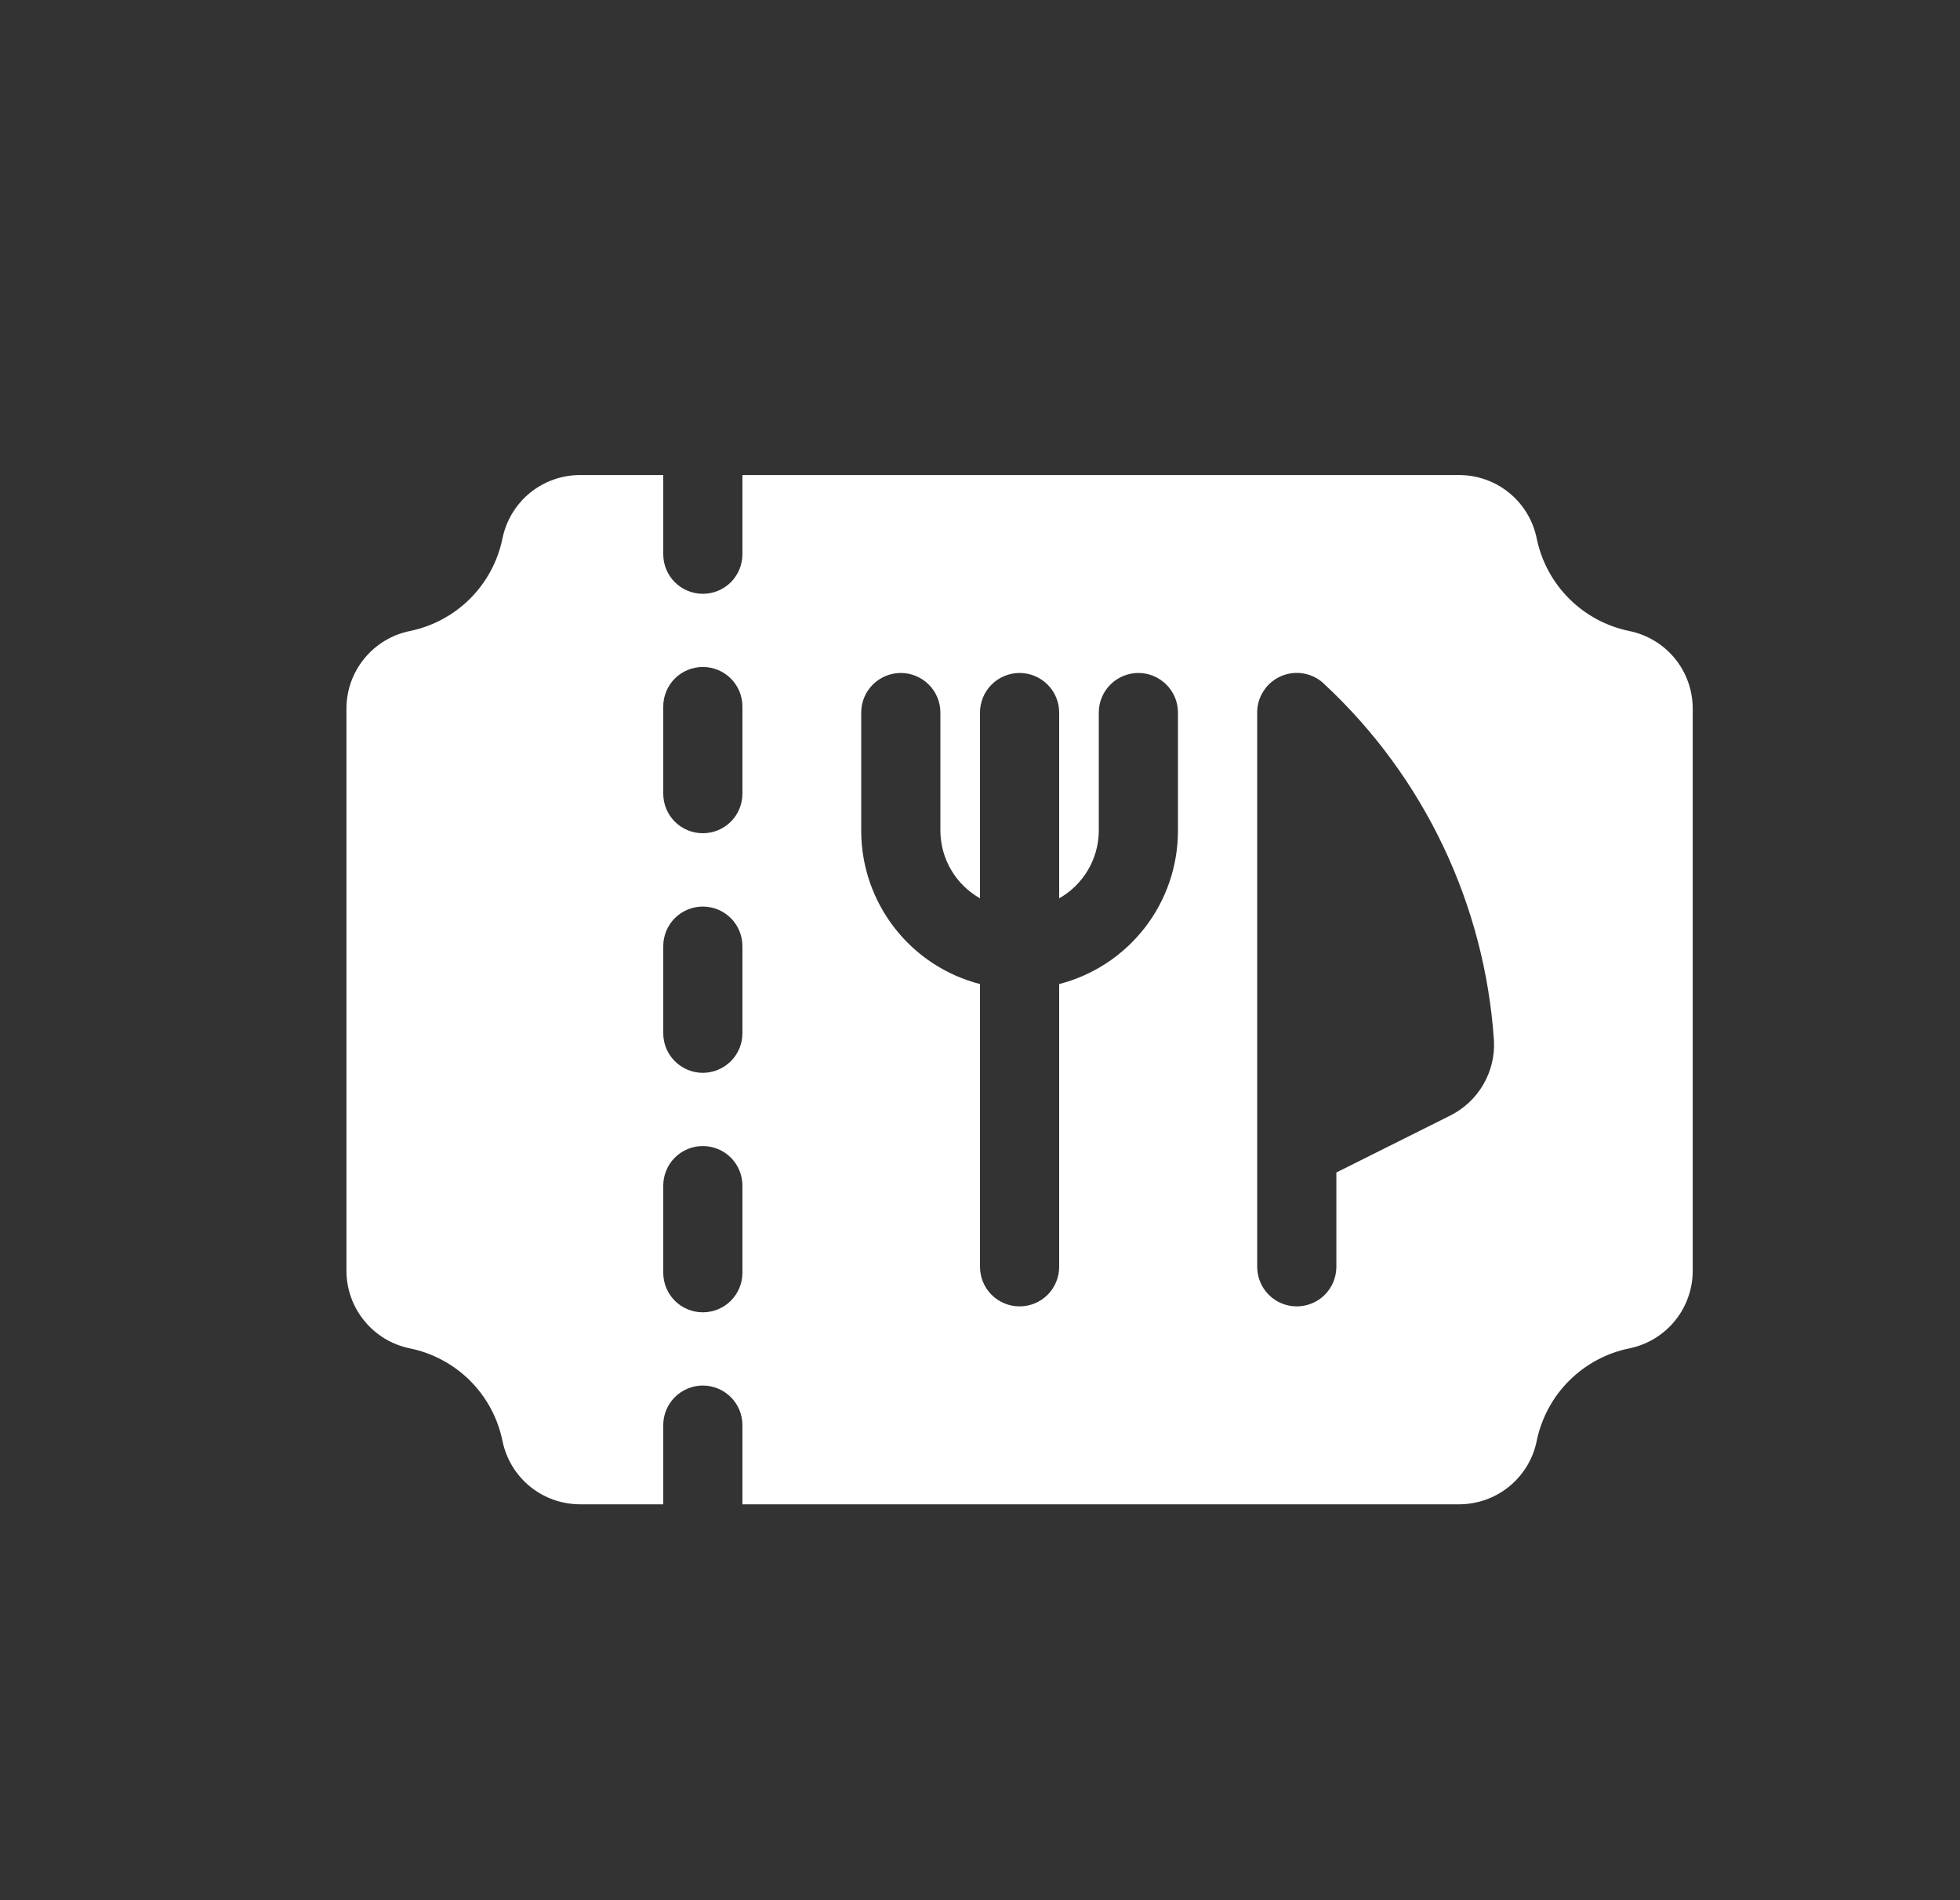 <svg width="33" height="32" viewBox="0 0 33 32" fill="none" xmlns="http://www.w3.org/2000/svg">
<rect x="0" y="0" width="33" height="32" fill="#333333" stroke="none"/>
<g id="Coupon">
<path id="Vector" d="M27.433 10.627C27.049 10.548 26.696 10.359 26.419 10.081C26.141 9.804 25.952 9.451 25.873 9.067C25.812 8.765 25.648 8.495 25.41 8.3C25.172 8.106 24.874 8 24.567 8H12.5V9.333C12.5 9.51 12.43 9.68 12.305 9.805C12.18 9.93 12.01 10 11.833 10C11.657 10 11.487 9.93 11.362 9.805C11.237 9.68 11.167 9.51 11.167 9.333V8H9.767C9.459 8 9.161 8.106 8.923 8.3C8.685 8.495 8.522 8.765 8.46 9.067C8.382 9.451 8.192 9.804 7.915 10.081C7.637 10.359 7.284 10.548 6.9 10.627C6.599 10.688 6.328 10.852 6.134 11.09C5.939 11.328 5.833 11.626 5.833 11.933V21.4C5.833 21.707 5.939 22.005 6.134 22.243C6.328 22.482 6.599 22.645 6.9 22.707C7.284 22.785 7.637 22.975 7.915 23.252C8.192 23.529 8.382 23.882 8.46 24.267C8.522 24.568 8.685 24.838 8.923 25.033C9.161 25.227 9.459 25.333 9.767 25.333H11.167V24C11.167 23.823 11.237 23.654 11.362 23.529C11.487 23.404 11.657 23.333 11.833 23.333C12.01 23.333 12.18 23.404 12.305 23.529C12.43 23.654 12.5 23.823 12.5 24V25.333H24.567C24.874 25.333 25.172 25.227 25.41 25.033C25.648 24.838 25.812 24.568 25.873 24.267C25.952 23.882 26.141 23.529 26.419 23.252C26.696 22.975 27.049 22.785 27.433 22.707C27.735 22.645 28.005 22.482 28.2 22.243C28.394 22.005 28.5 21.707 28.5 21.4V11.933C28.5 11.626 28.394 11.328 28.2 11.09C28.005 10.852 27.735 10.688 27.433 10.627ZM12.5 21.433C12.5 21.61 12.43 21.78 12.305 21.905C12.18 22.03 12.01 22.1 11.833 22.1C11.657 22.1 11.487 22.03 11.362 21.905C11.237 21.78 11.167 21.61 11.167 21.433V19.967C11.167 19.79 11.237 19.62 11.362 19.495C11.487 19.37 11.657 19.3 11.833 19.3C12.01 19.3 12.18 19.37 12.305 19.495C12.43 19.62 12.5 19.79 12.5 19.967V21.433ZM12.5 17.4C12.5 17.577 12.43 17.746 12.305 17.871C12.18 17.996 12.01 18.067 11.833 18.067C11.657 18.067 11.487 17.996 11.362 17.871C11.237 17.746 11.167 17.577 11.167 17.4V15.933C11.167 15.757 11.237 15.587 11.362 15.462C11.487 15.337 11.657 15.267 11.833 15.267C12.01 15.267 12.18 15.337 12.305 15.462C12.43 15.587 12.5 15.757 12.5 15.933V17.4ZM12.5 13.365C12.5 13.542 12.43 13.712 12.305 13.837C12.18 13.962 12.01 14.032 11.833 14.032C11.657 14.032 11.487 13.962 11.362 13.837C11.237 13.712 11.167 13.542 11.167 13.365V11.899C11.167 11.722 11.237 11.552 11.362 11.427C11.487 11.302 11.657 11.232 11.833 11.232C12.01 11.232 12.18 11.302 12.305 11.427C12.43 11.552 12.5 11.722 12.5 11.899V13.365ZM19.833 14C19.831 14.589 19.634 15.162 19.272 15.627C18.91 16.092 18.404 16.425 17.833 16.572V21.333C17.833 21.51 17.763 21.68 17.638 21.805C17.513 21.93 17.343 22 17.167 22C16.99 22 16.82 21.93 16.695 21.805C16.57 21.68 16.5 21.51 16.5 21.333V16.572C15.929 16.425 15.423 16.092 15.062 15.627C14.7 15.162 14.502 14.589 14.5 14V12C14.5 11.823 14.57 11.654 14.695 11.529C14.82 11.404 14.99 11.333 15.167 11.333C15.344 11.333 15.513 11.404 15.638 11.529C15.763 11.654 15.833 11.823 15.833 12V14C15.836 14.23 15.899 14.455 16.016 14.653C16.133 14.851 16.3 15.015 16.5 15.128V12C16.5 11.823 16.57 11.654 16.695 11.529C16.82 11.404 16.99 11.333 17.167 11.333C17.343 11.333 17.513 11.404 17.638 11.529C17.763 11.654 17.833 11.823 17.833 12V15.128C18.034 15.015 18.2 14.851 18.317 14.653C18.434 14.455 18.497 14.23 18.5 14V12C18.5 11.823 18.57 11.654 18.695 11.529C18.82 11.404 18.99 11.333 19.167 11.333C19.343 11.333 19.513 11.404 19.638 11.529C19.763 11.654 19.833 11.823 19.833 12V14ZM24.416 18.787L22.5 19.745V21.333C22.5 21.51 22.43 21.68 22.305 21.805C22.18 21.93 22.01 22 21.833 22C21.657 22 21.487 21.93 21.362 21.805C21.237 21.68 21.167 21.51 21.167 21.333V12C21.166 11.868 21.205 11.739 21.279 11.629C21.352 11.519 21.456 11.434 21.578 11.383C21.7 11.332 21.834 11.319 21.964 11.345C22.093 11.371 22.212 11.434 22.305 11.528C23.981 13.091 24.999 15.234 25.153 17.52C25.168 17.78 25.105 18.039 24.974 18.264C24.843 18.489 24.649 18.671 24.416 18.787Z" fill="white"/>
</g>
</svg>
